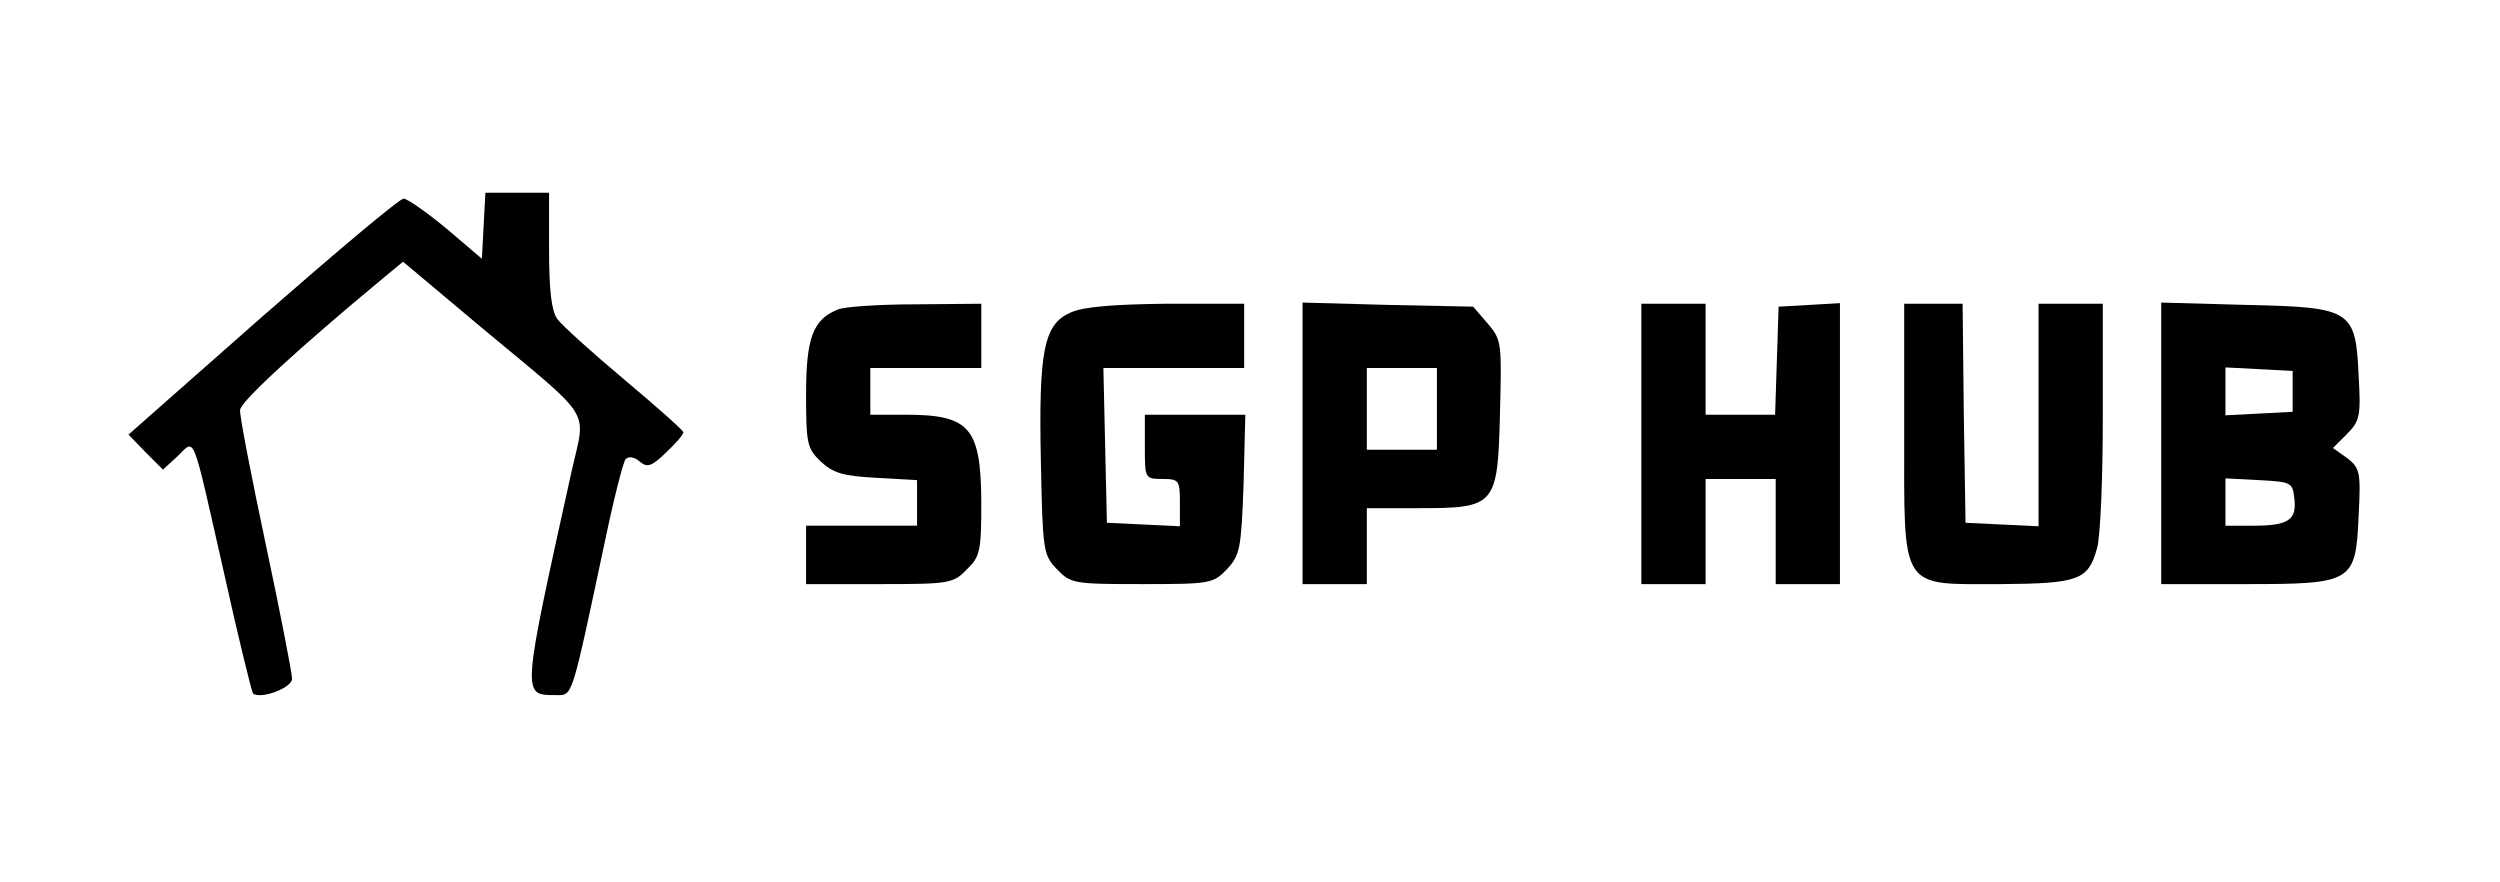 <?xml version="1.0" standalone="no"?>
<!DOCTYPE svg PUBLIC "-//W3C//DTD SVG 20010904//EN"
 "http://www.w3.org/TR/2001/REC-SVG-20010904/DTD/svg10.dtd">
<svg version="1.0" xmlns="http://www.w3.org/2000/svg"
 width="428pt" height="151pt" viewBox="0 0 428 151"
 preserveAspectRatio="xMidYMid meet">

<g transform="translate(0,151) scale(0.1,-0.1)"
fill="#000000" stroke="none">
<path d="M828 1124 l-3 -57 -61 52 c-34 28 -67 51 -73 51 -7 0 -115 -91 -242
-202 l-229 -202 29 -30 30 -30 25 23 c31 29 23 49 80 -202 24 -109 47 -201 49
-204 12 -11 67 9 67 25 0 9 -20 113 -45 230 -25 118 -45 221 -44 230 0 14 104
109 244 225 l35 29 137 -115 c191 -159 176 -135 152 -242 -86 -389 -86 -385
-28 -385 30 0 26 -12 85 265 15 72 31 134 35 139 5 5 15 4 24 -4 13 -11 20 -9
45 15 17 16 30 31 30 35 0 3 -45 43 -101 90 -55 46 -107 93 -115 104 -10 14
-14 50 -14 118 l0 98 -55 0 -54 0 -3 -56z"/>
<path d="M1434 980 c-42 -17 -54 -48 -54 -145 0 -85 2 -93 25 -115 21 -20 39
-25 95 -28 l70 -4 0 -39 0 -39 -95 0 -95 0 0 -50 0 -50 125 0 c120 0 127 1
150 25 23 22 25 31 25 117 -1 126 -20 148 -129 148 l-61 0 0 40 0 40 95 0 95
0 0 55 0 55 -112 -1 c-62 0 -123 -4 -134 -9z"/>
<path d="M1833 975 c-46 -20 -55 -65 -51 -256 3 -151 4 -159 27 -183 24 -25
28 -26 146 -26 118 0 122 1 146 26 22 24 24 35 28 145 l3 119 -86 0 -86 0 0
-55 c0 -54 0 -55 30 -55 28 0 30 -2 30 -40 l0 -41 -62 3 -63 3 -3 133 -3 132
121 0 120 0 0 55 0 55 -132 0 c-91 -1 -143 -5 -165 -15z"/>
<path d="M2230 751 l0 -241 55 0 55 0 0 65 0 65 89 0 c132 0 135 4 139 163 3
120 3 125 -21 153 l-25 29 -146 3 -146 4 0 -241z m230 59 l0 -70 -60 0 -60 0
0 70 0 70 60 0 60 0 0 -70z"/>
<path d="M2810 750 l0 -240 55 0 55 0 0 90 0 90 60 0 60 0 0 -90 0 -90 55 0
55 0 0 241 0 240 -52 -3 -53 -3 -3 -92 -3 -93 -59 0 -60 0 0 95 0 95 -55 0
-55 0 0 -240z"/>
<path d="M3260 772 c0 -276 -9 -262 166 -262 133 1 149 7 164 61 6 19 10 121
10 226 l0 193 -55 0 -55 0 0 -190 0 -191 -62 3 -63 3 -3 188 -2 187 -50 0 -50
0 0 -218z"/>
<path d="M3700 751 l0 -241 144 0 c185 0 189 3 194 118 4 74 2 81 -20 98 l-24
17 24 24 c22 22 24 31 20 99 -5 114 -12 118 -193 122 l-145 4 0 -241z m225 89
l0 -35 -57 -3 -58 -3 0 41 0 41 58 -3 57 -3 0 -35z m3 -184 c4 -36 -10 -46
-70 -46 l-48 0 0 40 0 41 58 -3 c55 -3 57 -4 60 -32z"/>
</g>
</svg>
